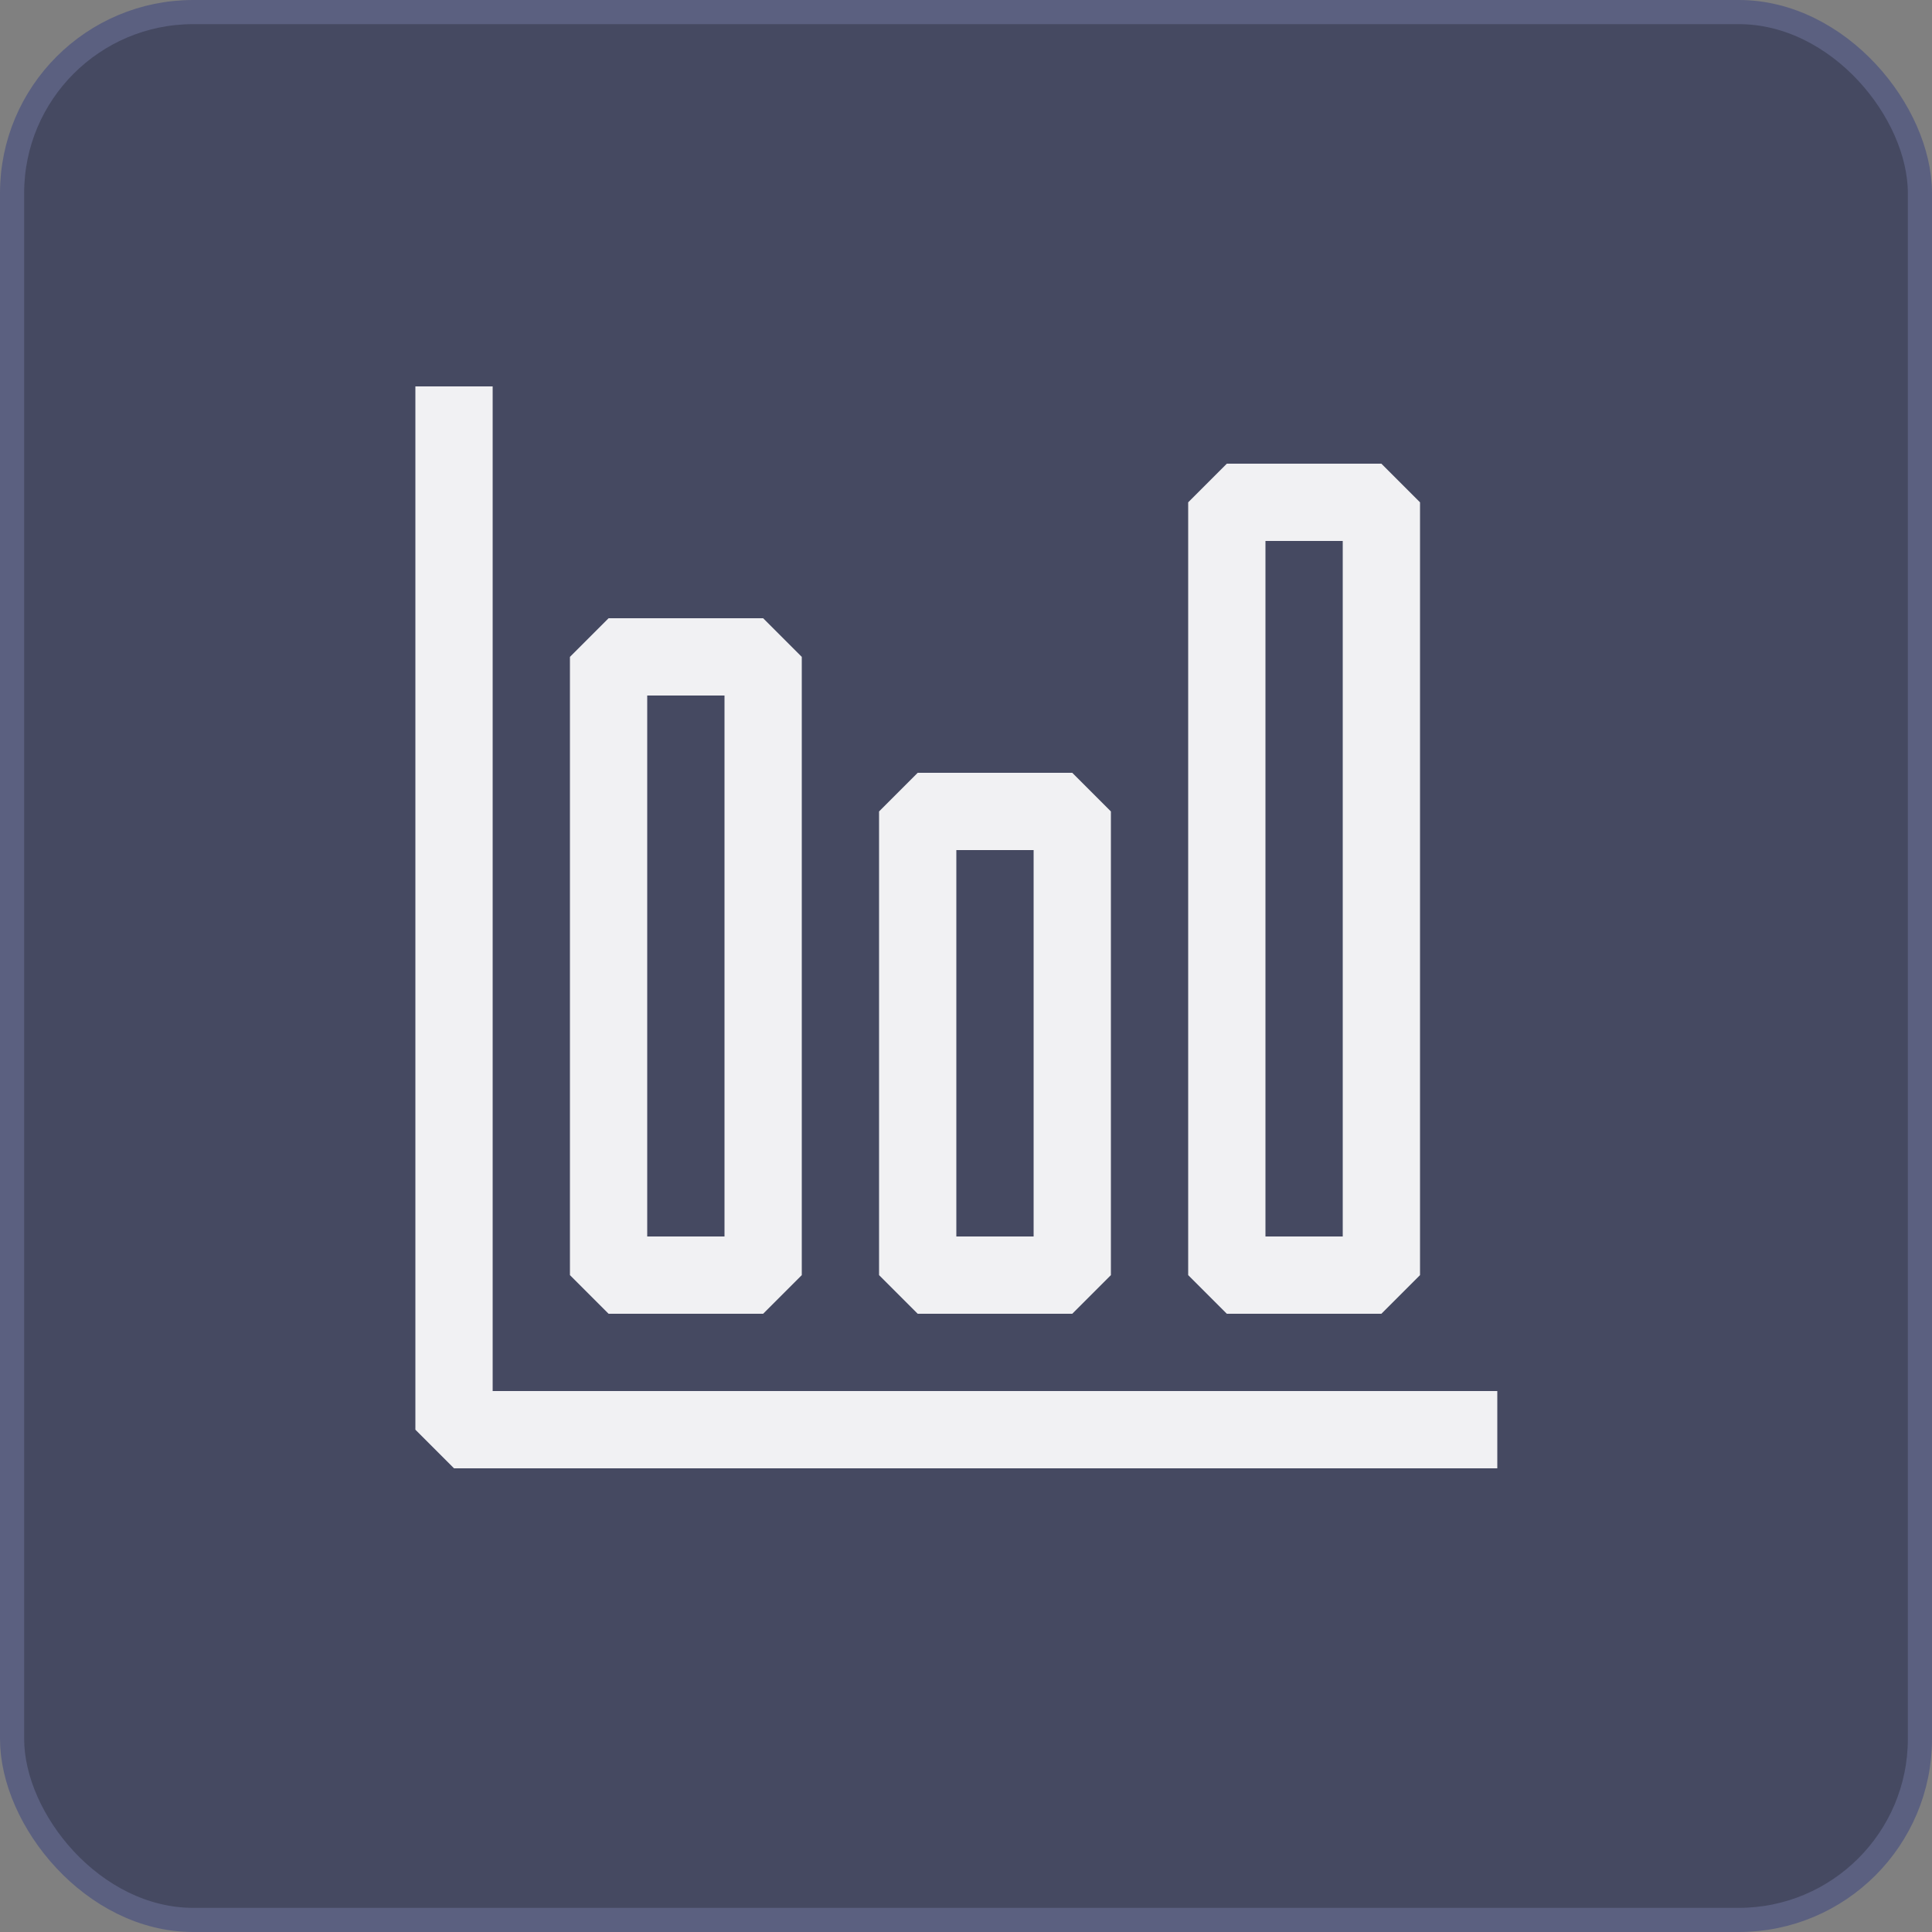 <svg width="40" height="40" viewBox="0 0 40 40" fill="none" xmlns="http://www.w3.org/2000/svg">
<rect x="0" y="0" width="40" height="40" fill="#808080" stroke="none"/>
<g id="Group 139">
<rect id="Rectangle 40" x="0.25" y="0.25" width="39.5" height="39.5" rx="3.75" fill="#454961" stroke="#5B6080" stroke-width="0.5"/>
<g id="codicon:graph">
<path id="Vector" fill-rule="evenodd" clip-rule="evenodd" d="M9.4 30.4H31V28.8H10.2V8H8.6V29.6L9.4 30.4ZM11.8 26.4V13.6L12.6 12.8H15.8L16.6 13.6V26.4L15.8 27.2H12.6L11.8 26.4ZM15 25.6V14.4H13.4V25.6H15ZM24.6 10.4V26.4L25.4 27.2H28.6L29.4 26.4V10.4L28.6 9.6H25.4L24.6 10.4ZM27.8 11.2V25.6H26.2V11.2H27.8ZM18.2 26.4V16.8L19 16H22.2L23 16.8V26.4L22.2 27.2H19L18.2 26.4ZM21.4 25.6V17.6H19.8V25.6H21.4Z" fill="#F1F1F3"/>
</g>
</g>
</svg>
